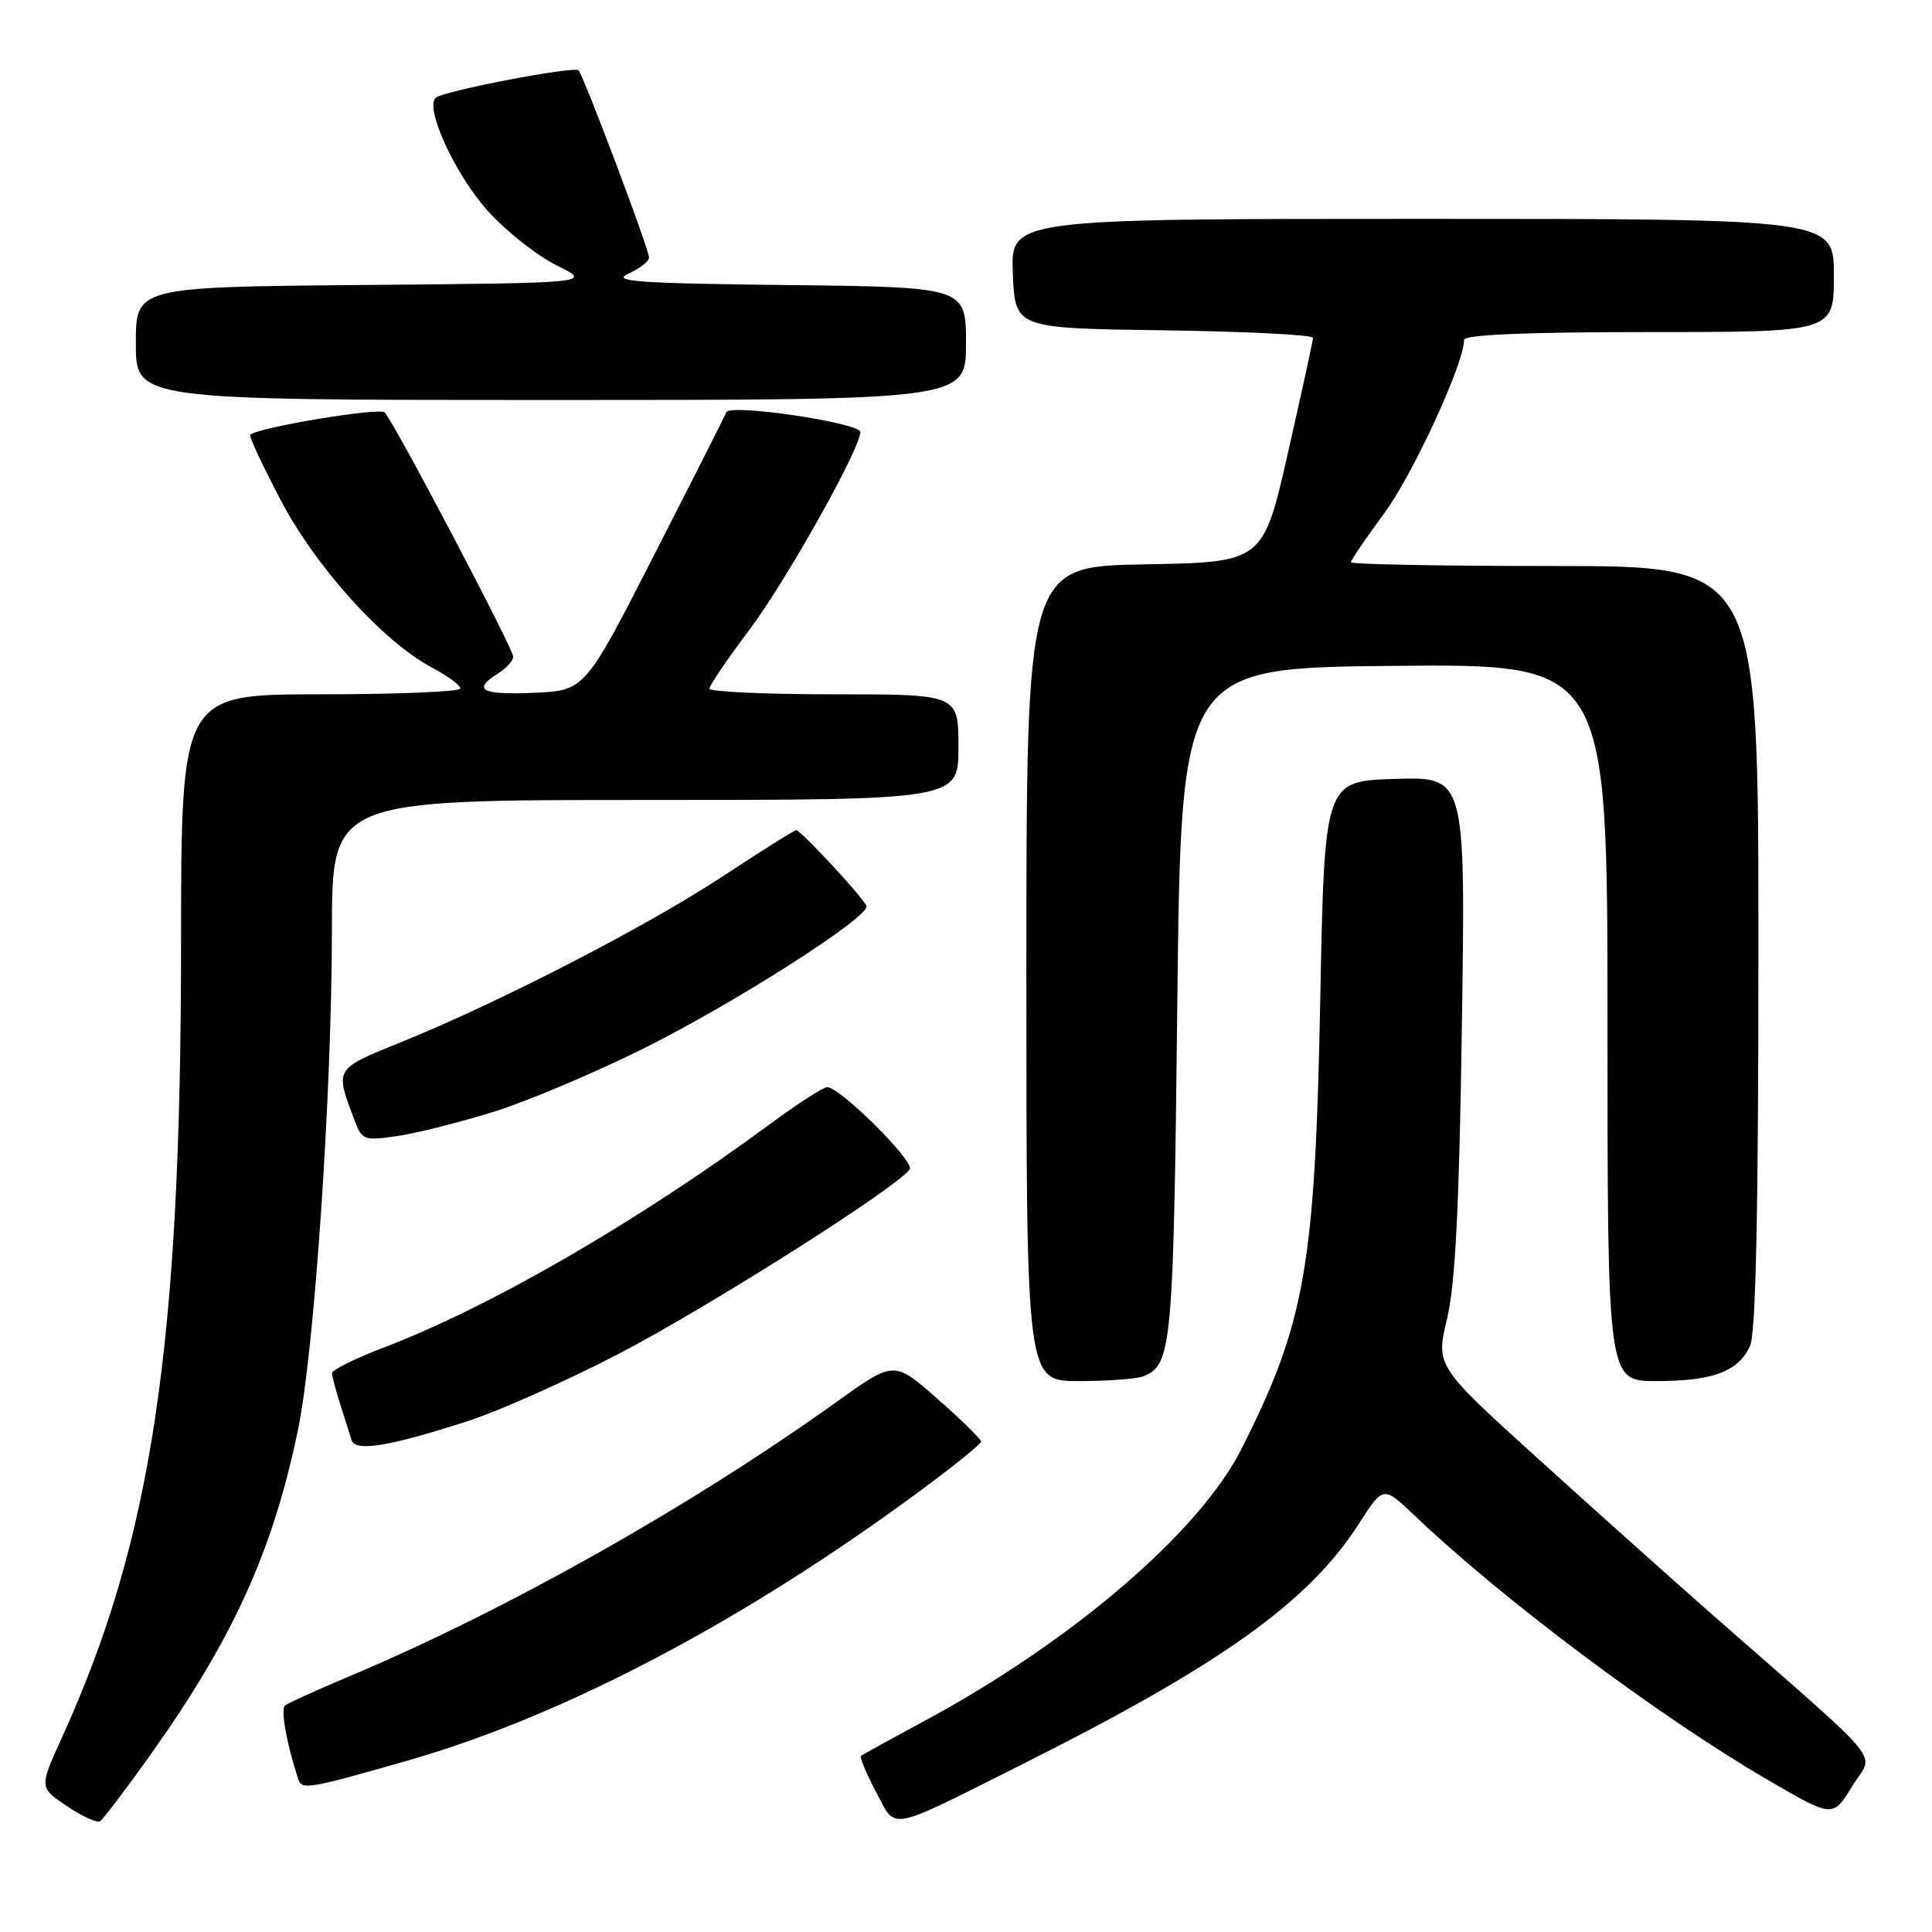 <?xml version="1.0" encoding="UTF-8" standalone="no"?>
<!DOCTYPE svg PUBLIC "-//W3C//DTD SVG 1.1//EN" "http://www.w3.org/Graphics/SVG/1.1/DTD/svg11.dtd" >
<svg xmlns="http://www.w3.org/2000/svg" xmlns:xlink="http://www.w3.org/1999/xlink" version="1.1" viewBox="0 0 256 256">
 <g >
 <path fill="currentColor"
d=" M 19.98 232.45 C 30.92 217.06 36.15 205.52 39.49 189.44 C 41.65 179.02 43.97 144.95 43.98 123.25 C 44.00 106.00 44.00 106.00 85.50 106.00 C 127.00 106.00 127.00 106.00 127.00 99.00 C 127.00 92.00 127.00 92.00 110.50 92.00 C 101.42 92.00 94.00 91.66 94.00 91.25 C 94.00 90.83 96.38 87.33 99.29 83.46 C 104.14 77.02 114.00 59.45 114.00 57.25 C 114.00 56.03 96.69 53.46 96.25 54.62 C 96.06 55.10 91.76 63.60 86.70 73.50 C 77.50 91.50 77.50 91.50 70.75 91.80 C 63.80 92.10 62.52 91.41 66.00 89.23 C 67.10 88.55 68.00 87.54 68.00 87.00 C 68.00 85.94 52.28 56.05 50.98 54.65 C 50.34 53.96 34.43 56.59 33.15 57.60 C 32.95 57.75 34.75 61.61 37.15 66.19 C 41.84 75.15 50.74 85.01 57.28 88.48 C 59.32 89.56 61.00 90.80 61.00 91.23 C 61.00 91.65 52.67 92.00 42.50 92.00 C 24.00 92.00 24.00 92.00 23.99 125.25 C 23.97 178.38 20.11 204.09 8.23 230.18 C 5.19 236.86 5.19 236.86 8.85 239.31 C 10.86 240.66 12.83 241.57 13.24 241.33 C 13.64 241.09 16.68 237.10 19.98 232.45 Z  M 135.11 233.95 C 161.72 220.63 173.37 212.33 180.05 201.92 C 183.29 196.87 183.29 196.87 187.40 200.78 C 199.12 211.95 219.69 227.35 234.18 235.81 C 242.87 240.88 242.87 240.88 245.42 236.69 C 248.30 231.96 250.58 234.75 226.95 214.00 C 221.63 209.32 211.20 199.99 203.76 193.25 C 190.25 181.00 190.25 181.00 191.74 174.75 C 192.84 170.14 193.36 159.91 193.71 135.71 C 194.19 102.92 194.19 102.92 184.84 103.21 C 175.50 103.50 175.50 103.50 174.94 132.50 C 174.26 167.83 172.93 175.35 164.47 192.05 C 158.91 203.03 142.02 217.51 122.50 228.03 C 118.10 230.40 114.32 232.48 114.10 232.65 C 113.88 232.82 114.76 234.95 116.05 237.38 C 118.80 242.58 117.36 242.84 135.11 233.95 Z  M 53.90 233.32 C 74.57 227.42 98.43 214.88 121.75 197.67 C 126.29 194.33 130.00 191.33 130.00 191.02 C 130.00 190.70 127.41 188.16 124.24 185.37 C 118.48 180.30 118.48 180.30 110.99 185.66 C 91.61 199.54 67.26 213.27 46.50 222.03 C 42.10 223.88 38.17 225.66 37.77 225.98 C 37.15 226.47 37.99 231.12 39.53 235.77 C 40.00 237.19 40.87 237.05 53.90 233.32 Z  M 62.00 188.30 C 66.12 186.97 75.12 182.95 82.00 179.38 C 93.95 173.16 119.16 157.17 120.55 154.92 C 121.19 153.88 111.40 144.14 109.62 144.05 C 109.14 144.02 105.76 146.20 102.12 148.88 C 84.55 161.84 65.03 173.14 50.87 178.55 C 47.09 179.99 44.00 181.52 44.00 181.94 C 44.00 182.36 44.49 184.23 45.09 186.10 C 45.69 187.97 46.36 190.08 46.58 190.80 C 47.07 192.41 51.48 191.69 62.00 188.30 Z  M 151.45 182.38 C 155.28 180.91 155.49 178.72 156.00 133.00 C 156.50 88.50 156.50 88.50 184.75 88.23 C 213.00 87.97 213.00 87.97 213.00 135.48 C 213.00 183.00 213.00 183.00 219.45 183.00 C 226.97 183.00 230.34 181.74 231.89 178.34 C 232.66 176.66 233.00 160.30 233.00 125.45 C 233.00 75.00 233.00 75.00 206.00 75.00 C 191.15 75.00 179.00 74.78 179.00 74.50 C 179.00 74.23 181.00 71.29 183.44 67.98 C 187.26 62.79 194.00 48.14 194.00 45.03 C 194.00 44.35 202.32 44.00 218.50 44.00 C 243.00 44.00 243.00 44.00 243.00 36.50 C 243.00 29.00 243.00 29.00 188.46 29.00 C 133.91 29.00 133.91 29.00 134.21 36.25 C 134.50 43.50 134.50 43.50 154.25 43.77 C 165.11 43.92 173.99 44.37 173.98 44.77 C 173.97 45.17 172.47 52.02 170.66 60.00 C 167.36 74.50 167.36 74.50 151.68 74.78 C 136.00 75.05 136.00 75.05 136.00 129.03 C 136.00 183.00 136.00 183.00 142.92 183.00 C 146.72 183.00 150.56 182.72 151.45 182.38 Z  M 65.50 147.29 C 69.90 145.91 78.71 142.19 85.08 139.03 C 97.27 132.98 115.34 121.44 114.81 120.04 C 114.41 118.97 106.10 110.00 105.51 110.00 C 105.26 110.00 100.88 112.75 95.78 116.11 C 85.65 122.77 66.26 132.77 53.20 138.07 C 44.21 141.72 44.34 141.49 47.03 148.57 C 47.98 151.08 48.28 151.18 52.77 150.51 C 55.37 150.12 61.10 148.67 65.50 147.29 Z  M 128.00 45.52 C 128.00 38.04 128.00 38.04 104.25 37.77 C 84.52 37.55 80.97 37.29 83.25 36.27 C 84.76 35.60 86.00 34.63 86.00 34.12 C 86.00 33.02 77.32 9.99 76.66 9.32 C 76.07 8.73 58.76 12.05 57.74 12.95 C 56.24 14.27 60.29 23.10 64.61 27.92 C 67.05 30.63 71.17 33.89 73.77 35.17 C 78.50 37.50 78.50 37.50 48.25 37.76 C 18.00 38.03 18.00 38.03 18.00 45.51 C 18.00 53.00 18.00 53.00 73.00 53.00 C 128.00 53.00 128.00 53.00 128.00 45.52 Z "/>
</g>
</svg>
